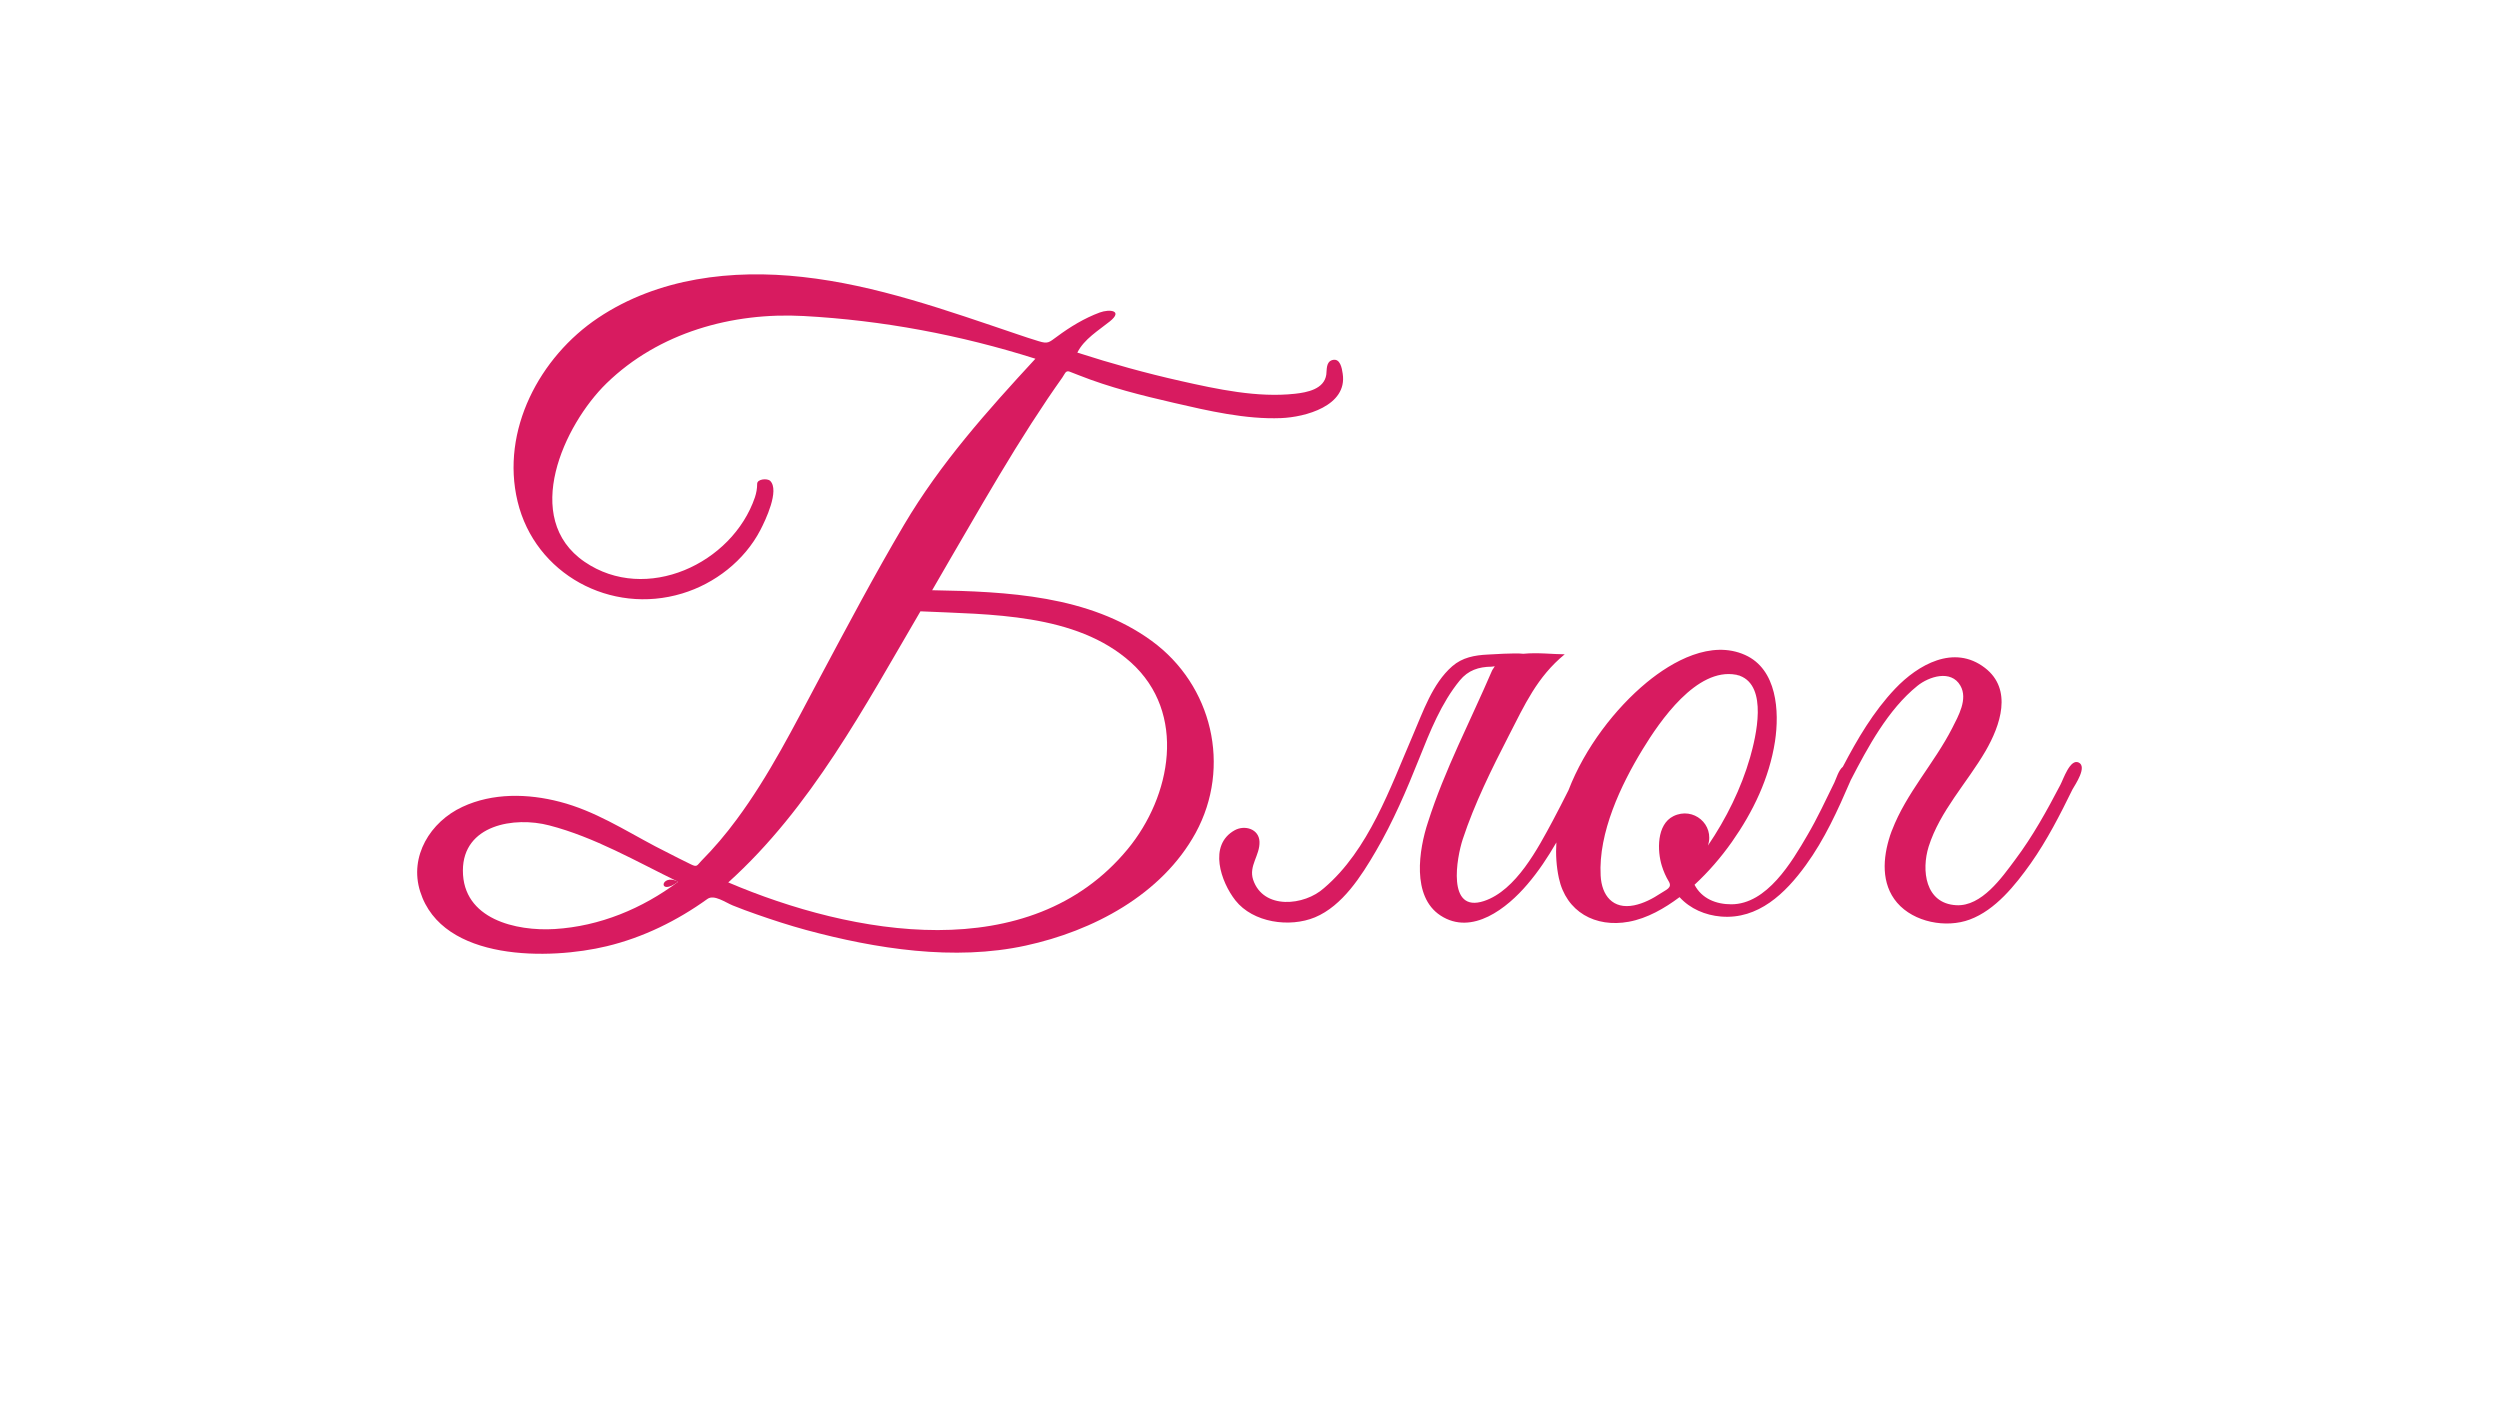 <?xml version="1.0" encoding="utf-8"?>
<!-- Generator: Adobe Illustrator 18.0.0, SVG Export Plug-In . SVG Version: 6.00 Build 0)  -->
<!DOCTYPE svg PUBLIC "-//W3C//DTD SVG 1.1//EN" "http://www.w3.org/Graphics/SVG/1.1/DTD/svg11.dtd">
<svg version="1.1" id="Layer_1" xmlns="http://www.w3.org/2000/svg" xmlns:xlink="http://www.w3.org/1999/xlink" x="0px" y="0px"
	 viewBox="0 0 1920 1080" enable-background="new 0 0 1920 1080" xml:space="preserve">
<g>
	<path fill="#D81B60" d="M520.9,677.1C506.9,670.3,504.9,689.1,520.9,677.1L520.9,677.1z"/>
	<path fill="#D81B60" d="M884.5,492.2c-48-35-111.4-37.9-168.6-38.9c5-8.7,10-17.4,15.1-26.1c16-27.5,31.9-55.1,48.6-82.2
		c8.1-13.1,16.4-26,25-38.8c3.7-5.5,7.5-10.9,11.3-16.3c1.7-2.3,2.4-5.7,5.5-4.5c2.4,0.9,4.8,1.9,7.2,2.8
		c23.7,9.4,48.3,15.5,73,21.2c26.3,6.1,55.2,12.8,82.3,11.7c18.3-0.7,51.1-9.3,47.3-34.1c-0.6-4.2-1.9-12.1-7.9-10.5
		c-5,1.4-4.2,7.3-4.7,11.2c-1.6,11.2-14.8,13.7-24,14.7c-28.9,3.2-59.8-3.5-87.8-9.8c-26.8-6-53.3-13.4-79.4-21.8
		c5.2-10.4,16.3-17,25-24c10.3-8.3-0.1-9.6-7.8-6.8c-11.8,4.4-22.7,11-32.8,18.5c-6.2,4.5-6.9,5.8-14.2,3.5
		c-5.6-1.7-11.1-3.5-16.6-5.4c-53.6-18.1-108.1-37.7-164.7-43.9c-54-6-110.8,0.6-156.9,31.4c-44.9,30-75,86.5-61.9,141
		c13.4,55.9,71.7,87.3,126.4,70.7c25.2-7.6,47.9-25.3,60.1-48.8c3.8-7.3,14.9-30.4,7.5-37.7c-2.2-2.1-10-1.5-10,2.3
		c0,3.6-0.6,6.9-1.7,10.3c-17.4,51.1-83.7,81.8-130.8,49.6c-49-33.5-15.8-105.3,16.8-137.1c40.1-39,96.5-54.7,151.4-51.7
		c60.7,3.3,120.1,14.5,178,32.8c-37,40.1-72.8,80.1-100.8,127.4c-22.8,38.6-43.7,78.1-64.8,117.6c-19.7,36.9-38.8,75.1-63.8,108.8
		c-8.3,11.3-17.4,22-27.2,31.9c-3.3,3.4-3.1,5-7.8,2.7c-3.3-1.6-6.5-3.2-9.7-4.8c-6-3-12-6.1-18-9.2c-24-12.7-46.5-27.2-73.1-34.1
		c-24.5-6.4-51.6-7-74.9,3.9c-24.5,11.4-41,37.9-32.4,65c17,54.1,99.9,52.5,143.3,42c27.9-6.7,54.1-19.6,77.3-36.3
		c5.1-3.7,13.8,2.7,19.5,5c6,2.4,12.1,4.7,18.2,6.8c12.5,4.4,25.2,8.5,38,12c53.7,14.5,113.8,24,168.8,12
		c51.5-11.2,104.4-38.9,130.5-86.6C945.9,588.9,931.1,526.2,884.5,492.2z M426,713.5c-29.6,1.8-70.6-7.5-70.5-45
		c0.1-35.1,39.5-41.6,66.3-34.6c34.8,9,66.9,27.7,99,43.3C493.3,697.8,460.6,711.4,426,713.5z M866,652.2
		c-75.2,91-211.4,66.1-306.7,25.5c63.6-57.3,104.8-135.2,147.6-208.2c53.1,2.5,119.4,1.3,161.6,39.2
		C911.7,547.6,899.6,611.5,866,652.2z"/>
	<path fill="#D81B60" d="M1335.1,518.7c-0.6-0.1-1.2-0.3-1.8-0.4c0.6,0.2,2.3,0.7,2.9,0.8C1335.8,519,1335.5,518.8,1335.1,518.7z"/>
	<path fill="#D81B60" d="M1596.4,585.6c-6.6-3.1-11.8,13-14,17.1c-10.4,19.9-21.2,39.5-34.7,57.5c-10.2,13.7-25.8,36.1-45.3,35
		c-24-1.3-26.8-27-21.2-45c8.7-27.4,29.5-49,43.7-73.4c11.3-19.5,21.1-47.3-0.5-63.9c-23.8-18.3-51.4-2.4-68.9,16
		c-16.7,17.6-29,38.6-40.2,60c-3.2,2.5-5,8.9-6.5,12.1c-6.7,13.6-13,27.3-20.7,40.4c-12,20.6-31.1,53.1-58.5,53.1
		c-11.6,0-22.6-4.3-28.2-15c10.7-9.9,20.3-21,28.7-32.9c16.3-23.2,28.7-48.9,33.1-77.2c3.5-23.1,1.6-55.4-23-66.4
		c-26.1-11.7-55.7,4.8-75.5,21.1c-24,19.8-47.5,50.1-60.1,82.8c-3.9,7.8-7.9,15.6-12,23.3c-11.4,21.2-28.2,53.6-52.9,61.8
		c-28.8,9.5-20.9-33.5-16.3-47.5c9-27.3,22.2-53.9,35.3-79.4c12.3-23.9,21.8-45.2,43-62.6c-8.7,0-20.8-1.5-31.8-0.4
		c-6.7-0.8-24.6,0.5-27.3,0.6c-10.1,0.5-19.5,2.2-27.3,9c-15.3,13.4-22.4,35-30.3,53.2c-17.3,40.1-33.9,88-68.1,117.1
		c-15.1,13.7-46.7,16.9-54.5-6.4c-3.5-10.7,5.3-18.7,4.9-29.2c-0.4-9.8-11.3-13-19-8.8c-20.6,11.4-10.6,39.8,0.5,53.9
		c13.5,17.1,41.6,21.1,61.1,13c21.1-8.8,35.6-31.7,46.7-50.7c13.3-22.7,23.7-47.1,33.4-71.4c8.2-20.5,16.9-42.5,31.1-59.8
		c6.4-7.8,14.4-10.5,24.5-10.6c0.4,0,1.3-0.1,2.4-0.3c-0.5,0.7-1,1.5-1.5,2.3c0.1-0.2-0.1,0.1-0.6,1
		c-16.6,38.7-36.4,76.2-49.2,116.4c-7,21.1-12.7,57.1,9.6,71.7c24.3,15.9,51.4-5.9,66.7-23.9c8.5-9.9,15.7-20.8,22.3-32.2
		c-0.6,9.2,0,18.4,1.9,27.3c5.6,26.1,28.1,38.3,53.7,33.6c14.2-2.6,27.5-10.3,39-18.9c8.2,9,19.8,13.9,31.8,14.9
		c28.6,2.4,49.5-17.8,65.2-39.5c14.4-19.8,24.5-42.1,34.2-64.6c0.1-0.2,0.2-0.3,0.2-0.5c13.1-25.3,28.7-54.4,51.3-72.6
		c8.8-7.1,25.8-12.7,33-0.1c5.9,10.3-1.6,23.3-6.3,32.6c-13.8,27-35.3,49.9-46.2,78.4c0.1-0.4,0-0.1-0.6,1.5
		c-2.3,6.5-1.8,5.1-0.9,2.6c-5.6,17.1-7.1,37,5.4,51.6c12.9,15,37.6,19.7,55.8,12.9c19.7-7.3,35-26.5,46.8-43.1
		c12.6-17.9,22.5-37.3,32.1-56.9C1593.8,602.5,1603.2,588.8,1596.4,585.6z M1285.2,626.8c-13,6.4-12.5,26.7-8.9,38.2
		c1.3,4.2,3.1,8.3,5.4,12.1c2.8,4.8-2.2,6.2-6.3,9c-6.2,4.1-13.1,7.7-20.4,9.2c-16.4,3.3-24.9-7.6-25.7-22.8
		c-1.8-33,15.5-69.6,32.3-97.1c13.1-21.5,41.4-62.9,71.7-57.2c-0.4-0.1-0.2-0.1,1.8,0.4c1.5,0.5,1.6,0.5,1.1,0.4
		c21.7,8.1,12.4,46.7,7.9,62.6c-6.9,24-18.4,47.2-32.4,67.8C1317,633.3,1300.5,619.3,1285.2,626.8z"/>
</g>
</svg>

